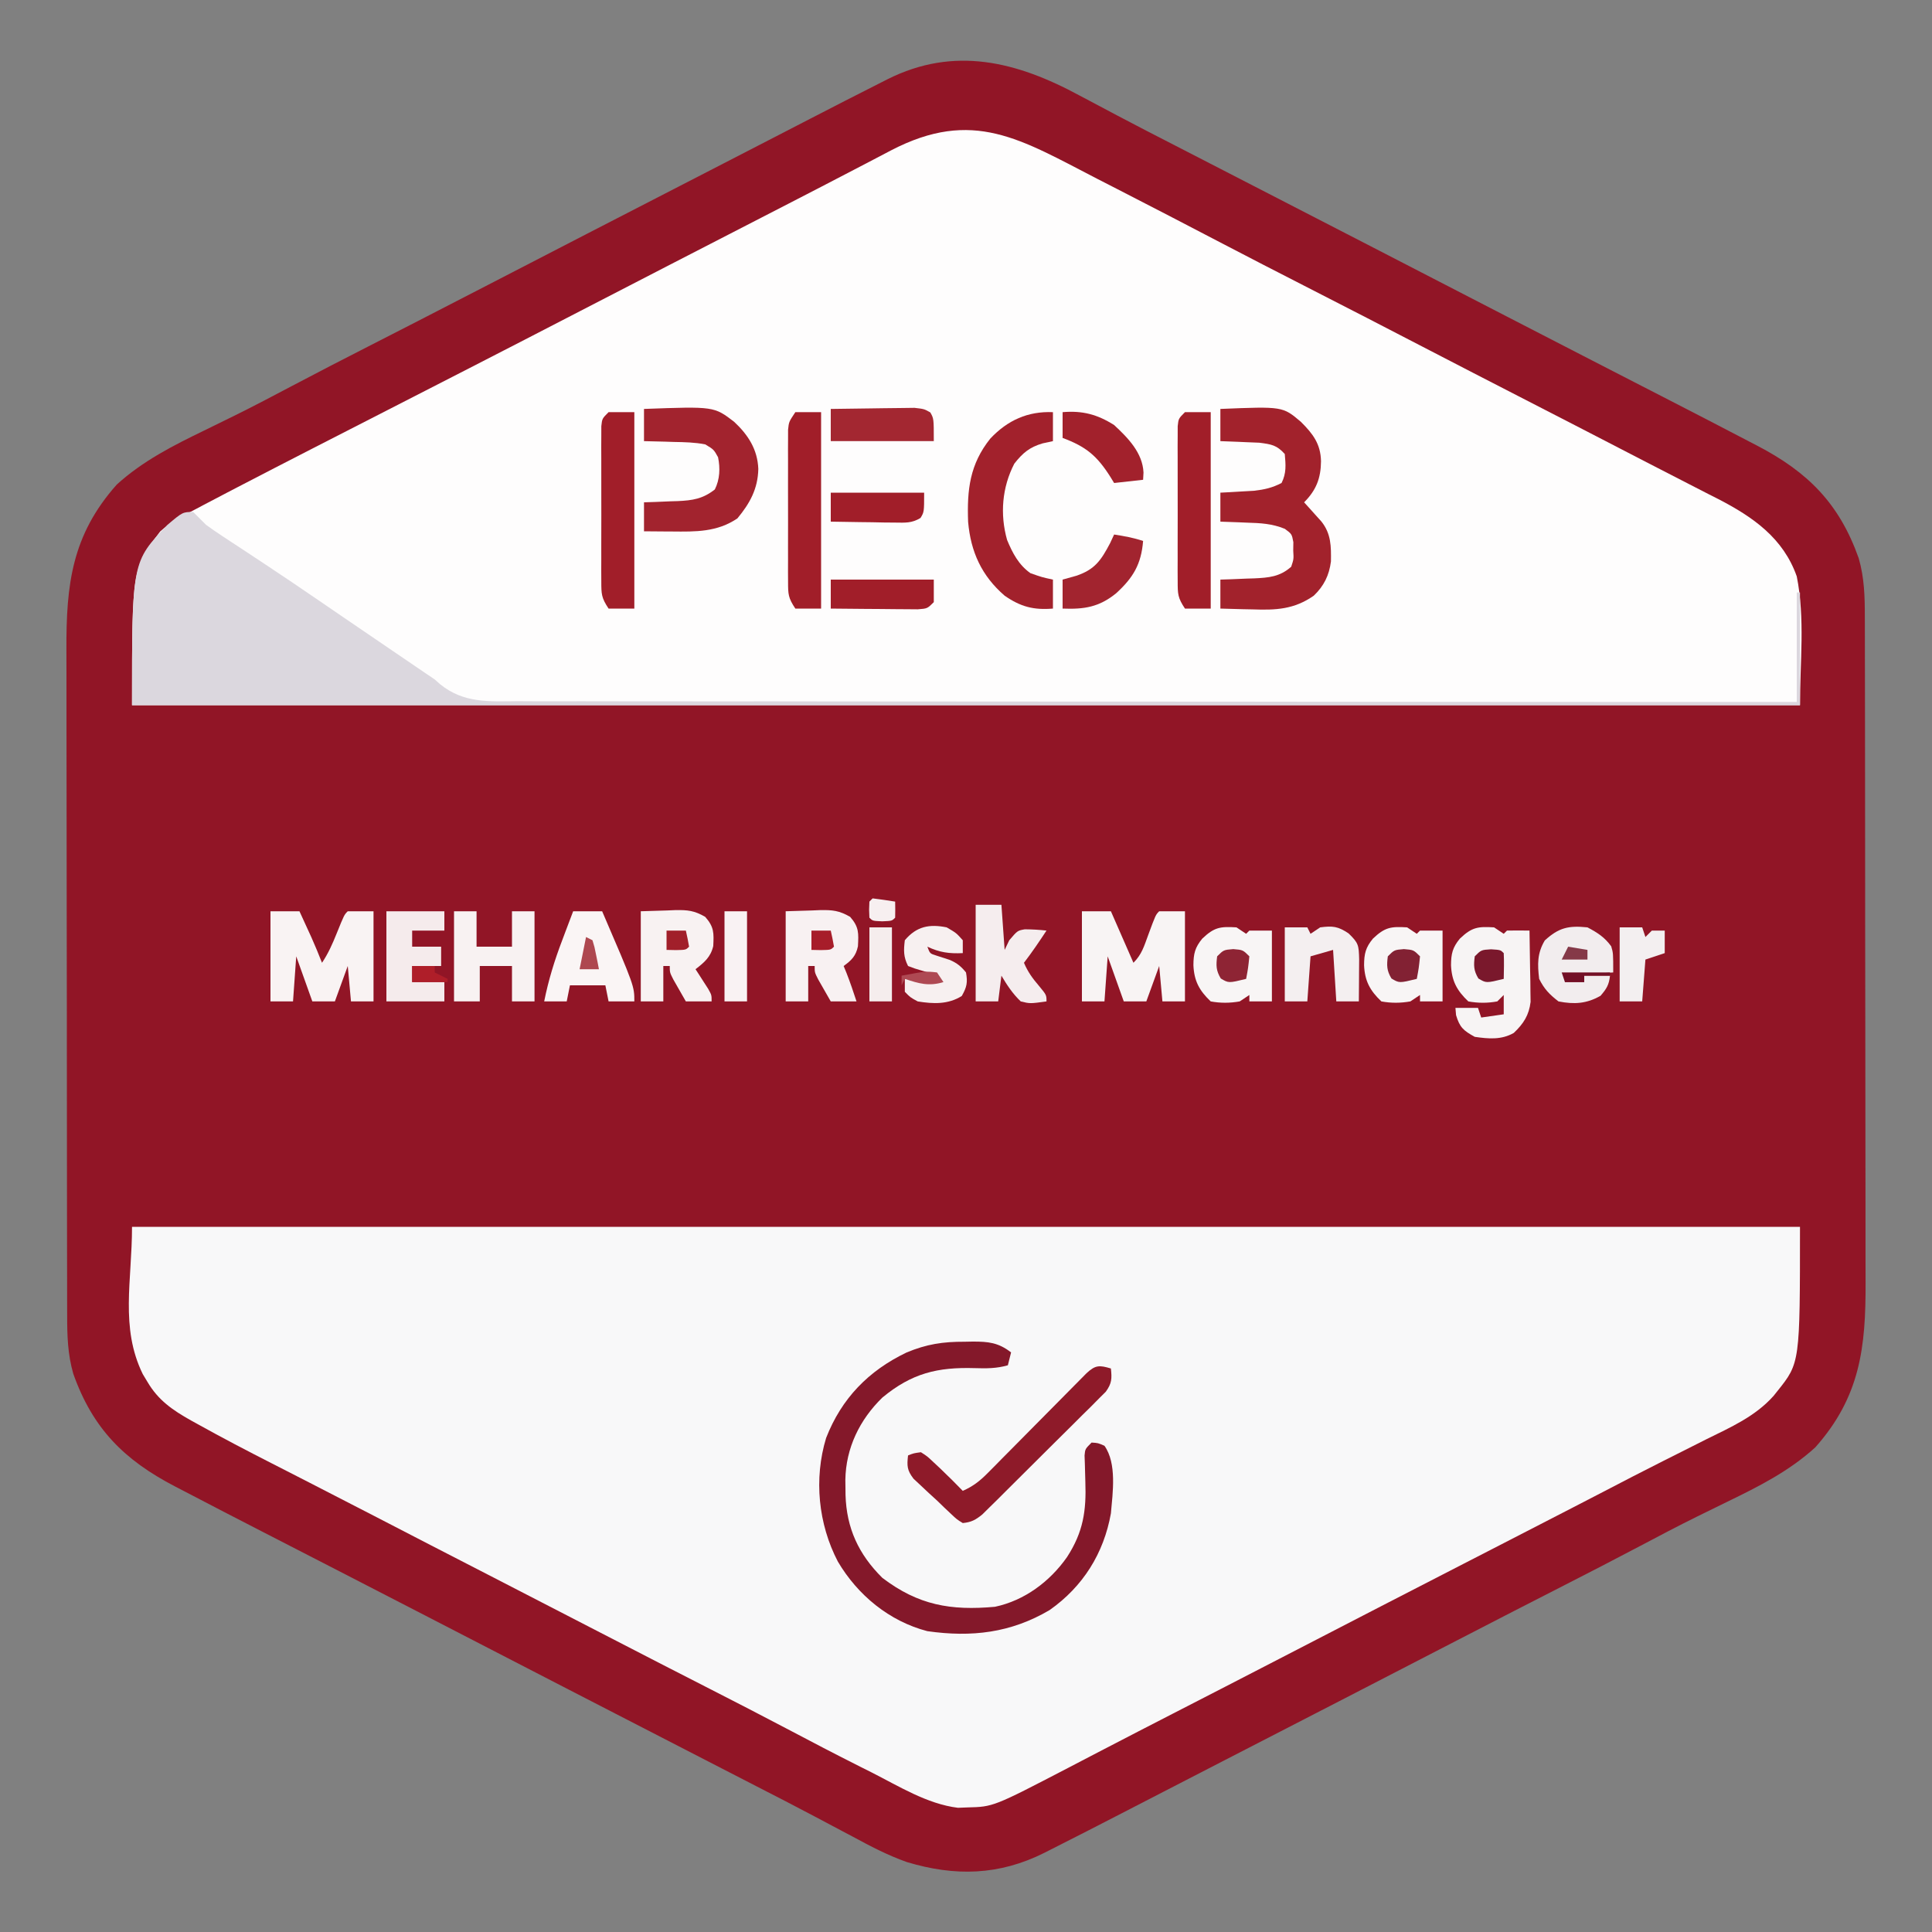<svg xmlns="http://www.w3.org/2000/svg" width="600" height="600" version="1.1"><rect width="100%" height="100%" fill="#808080" stroke="none"/><path fill="#911526" d="M0 0 C1.25 0.663 2.5 1.325 3.751 1.985 C6.386 3.376 9.018 4.774 11.649 6.174 C17.694 9.384 23.785 12.503 29.875 15.628 C33.35 17.413 36.823 19.203 40.297 20.992 C41.697 21.713 43.098 22.434 44.498 23.155 C52.081 27.06 59.663 30.966 67.245 34.872 C69.304 35.933 71.363 36.994 73.422 38.055 C74.442 38.58 74.442 38.58 75.482 39.116 C79.647 41.262 83.812 43.407 87.978 45.551 C102.858 53.213 117.732 60.884 132.595 68.579 C141.371 73.12 150.157 77.643 158.946 82.16 C163.378 84.439 167.81 86.719 172.243 88.999 C175.763 90.809 179.284 92.619 182.806 94.426 C191.116 98.691 199.41 102.985 207.688 107.312 C208.56 107.764 209.433 108.216 210.333 108.682 C226.142 116.908 235.885 126.646 241.926 143.672 C243.683 149.765 243.834 155.619 243.828 161.906 C243.832 163.346 243.832 163.346 243.837 164.814 C243.846 168.027 243.847 171.239 243.849 174.451 C243.853 176.756 243.858 179.061 243.864 181.366 C243.877 187.627 243.883 193.887 243.888 200.148 C243.891 204.062 243.895 207.976 243.899 211.891 C243.911 222.741 243.922 233.592 243.925 244.443 C243.925 245.137 243.926 245.831 243.926 246.546 C243.926 247.242 243.926 247.937 243.926 248.654 C243.927 250.063 243.927 251.472 243.928 252.881 C243.928 253.58 243.928 254.279 243.928 254.999 C243.932 266.313 243.95 277.627 243.973 288.94 C243.997 300.574 244.009 312.208 244.01 323.842 C244.011 330.366 244.017 336.891 244.035 343.415 C244.052 349.557 244.054 355.699 244.045 361.841 C244.044 364.088 244.049 366.336 244.059 368.583 C244.142 388.78 242.384 404.135 228.422 419.828 C220.354 427.159 210.983 431.91 201.25 436.625 C198.749 437.846 196.251 439.072 193.754 440.301 C193.115 440.615 192.475 440.929 191.816 441.252 C185.813 444.217 179.894 447.335 173.977 450.467 C166.102 454.633 158.179 458.701 150.247 462.756 C145.996 464.928 141.748 467.105 137.5 469.281 C136.656 469.714 135.812 470.146 134.942 470.591 C127.556 474.376 120.182 478.183 112.812 482 C102.694 487.241 92.569 492.47 82.438 497.688 C81.405 498.219 81.405 498.219 80.352 498.762 C76.86 500.56 73.369 502.357 69.877 504.155 C64.351 507.001 58.825 509.847 53.3 512.694 C50.567 514.102 47.834 515.51 45.101 516.917 C38.755 520.186 32.409 523.456 26.066 526.73 C23.125 528.248 20.184 529.765 17.244 531.282 C15.865 531.993 14.487 532.705 13.108 533.417 C5.777 537.205 -1.566 540.968 -8.934 544.684 C-9.591 545.018 -10.249 545.352 -10.926 545.696 C-25.016 552.77 -38.713 553.097 -53.66 548.599 C-59.623 546.498 -65.075 543.629 -70.625 540.625 C-71.875 539.962 -73.125 539.3 -74.376 538.64 C-77.011 537.249 -79.643 535.851 -82.274 534.451 C-88.319 531.241 -94.41 528.122 -100.5 524.997 C-103.975 523.212 -107.448 521.422 -110.922 519.633 C-112.322 518.912 -113.723 518.191 -115.123 517.47 C-122.706 513.565 -130.288 509.659 -137.87 505.753 C-139.929 504.692 -141.988 503.631 -144.047 502.57 C-144.727 502.22 -145.407 501.87 -146.107 501.509 C-150.272 499.363 -154.437 497.218 -158.603 495.074 C-173.483 487.412 -188.357 479.741 -203.22 472.046 C-211.996 467.505 -220.782 462.982 -229.571 458.465 C-234.003 456.186 -238.435 453.906 -242.868 451.626 C-246.388 449.816 -249.909 448.006 -253.431 446.199 C-261.741 441.934 -270.035 437.64 -278.312 433.312 C-279.622 432.635 -279.622 432.635 -280.958 431.943 C-296.767 423.717 -306.51 413.979 -312.551 396.953 C-314.308 390.86 -314.459 385.006 -314.453 378.719 C-314.456 377.759 -314.459 376.8 -314.462 375.811 C-314.471 372.598 -314.472 369.386 -314.474 366.174 C-314.478 363.869 -314.483 361.564 -314.489 359.259 C-314.502 352.998 -314.508 346.738 -314.513 340.477 C-314.516 336.563 -314.52 332.649 -314.524 328.734 C-314.536 317.884 -314.547 307.033 -314.55 296.182 C-314.55 295.488 -314.551 294.794 -314.551 294.079 C-314.551 293.383 -314.551 292.688 -314.551 291.971 C-314.552 290.562 -314.552 289.153 -314.553 287.744 C-314.553 287.045 -314.553 286.346 -314.553 285.626 C-314.557 274.312 -314.575 262.998 -314.598 251.685 C-314.622 240.051 -314.634 228.417 -314.635 216.783 C-314.636 210.259 -314.642 203.734 -314.66 197.21 C-314.677 191.068 -314.679 184.926 -314.67 178.784 C-314.669 176.537 -314.674 174.289 -314.684 172.042 C-314.767 151.845 -313.009 136.49 -299.047 120.797 C-290.979 113.466 -281.608 108.715 -271.875 104 C-269.374 102.779 -266.876 101.553 -264.379 100.324 C-263.74 100.01 -263.1 99.696 -262.441 99.373 C-256.438 96.408 -250.519 93.29 -244.602 90.158 C-236.727 85.992 -228.804 81.924 -220.872 77.869 C-216.621 75.697 -212.373 73.52 -208.125 71.344 C-207.281 70.911 -206.437 70.479 -205.567 70.034 C-198.181 66.249 -190.807 62.442 -183.438 58.625 C-173.319 53.384 -163.194 48.155 -153.062 42.938 C-152.374 42.583 -151.686 42.229 -150.977 41.863 C-147.485 40.065 -143.994 38.268 -140.502 36.47 C-134.976 33.624 -129.45 30.778 -123.925 27.931 C-121.192 26.523 -118.459 25.115 -115.726 23.708 C-109.38 20.439 -103.034 17.169 -96.691 13.895 C-93.75 12.377 -90.809 10.86 -87.869 9.343 C-86.49 8.632 -85.112 7.92 -83.733 7.208 C-76.402 3.42 -69.059 -0.343 -61.691 -4.059 C-61.034 -4.393 -60.376 -4.727 -59.699 -5.071 C-39.001 -15.463 -19.591 -10.605 0 0 Z" transform="translate(335.312,29.688)"/><path fill="#F8F8F9" d="M0 0 C170.94 0 341.88 0 518 0 C518 42.25 518 42.25 511 51 C510.396 51.755 510.396 51.755 509.781 52.525 C504.038 58.949 496.462 62.247 488.875 66 C487.39 66.747 485.907 67.496 484.423 68.246 C481.4 69.774 478.374 71.296 475.346 72.813 C469.074 75.961 462.851 79.201 456.625 82.438 C454.248 83.669 451.87 84.899 449.492 86.129 C448.592 86.594 448.592 86.594 447.674 87.069 C440.039 91.016 432.394 94.945 424.75 98.875 C424.016 99.252 423.283 99.629 422.527 100.018 C419.56 101.543 416.592 103.069 413.624 104.594 C405.79 108.622 397.957 112.653 390.125 116.688 C389.099 117.216 389.099 117.216 388.053 117.755 C377.393 123.246 366.741 128.754 356.092 134.266 C345.091 139.96 334.075 145.623 323.057 151.282 C315.959 154.928 308.867 158.583 301.789 162.266 C300.481 162.945 299.173 163.625 297.865 164.305 C295.466 165.551 293.07 166.802 290.674 168.055 C267.479 180.113 267.479 180.113 259.438 180.312 C258.467 180.35 257.496 180.387 256.496 180.426 C246.938 179.262 238.035 173.656 229.562 169.375 C228.431 168.809 227.3 168.243 226.135 167.66 C218.488 163.818 210.907 159.858 203.34 155.861 C195.446 151.696 187.507 147.619 179.56 143.557 C175.307 141.383 171.056 139.205 166.805 137.027 C165.96 136.595 165.116 136.162 164.246 135.716 C156.904 131.954 149.575 128.17 142.25 124.375 C131.677 118.897 121.092 113.443 110.5 108 C98.664 101.918 86.836 95.82 75.021 89.697 C68.349 86.241 61.669 82.804 54.98 79.383 C52.644 78.186 50.308 76.99 47.971 75.793 C46.483 75.032 44.994 74.271 43.504 73.512 C35.692 69.532 27.931 65.476 20.27 61.211 C19.613 60.849 18.956 60.486 18.279 60.113 C12.586 56.909 8.147 53.864 4.812 48.188 C4.324 47.377 3.835 46.566 3.332 45.73 C-3.749 31.216 0 16.761 0 0 Z" transform="translate(41,381)"/><path fill="#FEFDFD" d="M0 0 C2.015 1.032 4.03 2.064 6.045 3.096 C17.015 8.717 27.955 14.394 38.879 20.105 C47.246 24.476 55.64 28.791 64.044 33.088 C77.087 39.758 90.114 46.457 103.113 53.213 C112.25 57.958 121.405 62.669 130.562 67.375 C143.874 74.216 157.18 81.066 170.465 87.957 C174.908 90.261 179.358 92.549 183.816 94.824 C185.878 95.883 187.939 96.941 190 98 C190.919 98.465 191.838 98.929 192.784 99.408 C203.63 105.001 213.012 111.57 217.188 123.438 C219.803 136.516 218.188 150.1 218.188 163.438 C47.248 163.438 -123.692 163.438 -299.812 163.438 C-299.812 121.134 -299.812 121.134 -291.082 109.508 C-287.712 106.433 -283.843 104.533 -279.812 102.438 C-279.068 102.042 -278.324 101.646 -277.557 101.238 C-275.106 99.939 -272.648 98.655 -270.188 97.375 C-269.22 96.871 -268.253 96.367 -267.256 95.848 C-251.673 87.747 -236.029 79.765 -220.397 71.761 C-212.826 67.884 -205.256 64.005 -197.688 60.125 C-196.87 59.706 -196.053 59.287 -195.212 58.856 C-183.612 52.909 -172.025 46.939 -160.45 40.944 C-151.493 36.305 -142.53 31.68 -133.562 27.062 C-132.876 26.709 -132.189 26.355 -131.481 25.99 C-125.89 23.111 -120.299 20.233 -114.708 17.354 C-111.212 15.554 -107.716 13.754 -104.219 11.953 C-101.467 10.536 -98.715 9.119 -95.962 7.703 C-89.156 4.201 -82.359 0.684 -75.574 -2.859 C-73.597 -3.89 -71.62 -4.92 -69.642 -5.95 C-67.809 -6.907 -65.978 -7.869 -64.147 -8.831 C-38.621 -22.126 -23.79 -12.246 0 0 Z" transform="translate(340.812,55.562)"/><path fill="#DBD7DE" d="M0 0 C1.345 1.322 2.676 2.657 4 4 C5.593 5.163 7.218 6.282 8.867 7.363 C9.824 7.995 10.78 8.626 11.765 9.277 C12.792 9.949 13.818 10.62 14.875 11.312 C17.062 12.757 19.248 14.202 21.434 15.648 C21.987 16.014 22.541 16.38 23.111 16.757 C28.42 20.268 33.684 23.843 38.938 27.438 C39.819 28.04 40.7 28.642 41.608 29.263 C43.433 30.511 45.258 31.759 47.083 33.007 C51.941 36.326 56.805 39.636 61.67 42.945 C63.26 44.027 64.85 45.109 66.439 46.191 C67.425 46.862 68.41 47.532 69.426 48.223 C70.286 48.808 71.146 49.393 72.032 49.996 C73.012 50.658 73.991 51.319 75 52 C75.55 52.489 76.101 52.978 76.668 53.481 C84.015 59.442 91.84 58.839 100.799 58.759 C102.515 58.766 104.23 58.776 105.946 58.787 C110.646 58.812 115.345 58.8 120.045 58.781 C125.119 58.767 130.192 58.788 135.266 58.805 C144.052 58.83 152.837 58.832 161.623 58.82 C174.325 58.802 187.028 58.817 199.73 58.84 C220.34 58.877 240.949 58.887 261.559 58.88 C281.577 58.873 301.596 58.879 321.615 58.902 C322.849 58.904 324.083 58.905 325.355 58.907 C331.547 58.914 337.739 58.921 343.931 58.929 C395.287 58.991 446.643 59.008 498 59 C498 47.78 498 36.56 498 25 C498.33 25 498.66 25 499 25 C499 36.55 499 48.1 499 60 C328.06 60 157.12 60 -19 60 C-19 15.451 -19 15.451 -8 4 C-3.254 0 -3.254 0 0 0 Z" transform="translate(60,159)"/><path fill="#84182A" d="M0 0 C0.837 -0.016 1.674 -0.032 2.537 -0.049 C7.354 -0.053 10.483 0.248 14.438 3.312 C14.107 4.633 13.777 5.952 13.438 7.312 C9.95 8.314 6.82 8.314 3.193 8.196 C-8.426 7.851 -16.388 9.775 -25.523 17.328 C-32.601 24.215 -36.876 33.022 -37.031 42.908 C-37.021 43.661 -37.011 44.413 -37 45.188 C-36.992 45.978 -36.983 46.768 -36.975 47.582 C-36.677 57.891 -32.918 66.011 -25.562 73.312 C-14.366 81.84 -4.277 83.557 9.438 82.312 C18.602 80.373 26.486 74.485 31.812 66.875 C36.859 59.098 37.834 52.487 37.5 43.438 C37.44 41.565 37.389 39.693 37.348 37.82 C37.303 36.593 37.303 36.593 37.258 35.34 C37.438 33.312 37.438 33.312 39.438 31.312 C41.438 31.438 41.438 31.438 43.438 32.312 C47.324 37.812 46.003 46.872 45.438 53.312 C43.221 65.737 36.772 76.026 26.438 83.312 C14.376 90.443 2.15 91.843 -11.57 89.883 C-23.399 86.802 -33.212 78.684 -39.352 68.281 C-45.432 56.638 -46.858 42.588 -43 29.875 C-38.2 17.581 -29.838 9.015 -18.055 3.355 C-11.808 0.741 -6.714 -0.026 0 0 Z" transform="translate(299.562,416.688)"/><path fill="#A2222C" d="M0 0 C19.347 -0.791 19.347 -0.791 25 4 C28.767 7.739 31.14 10.882 31.25 16.25 C31.199 21.515 29.765 25.235 26 29 C26.494 29.543 26.987 30.085 27.496 30.645 C28.137 31.36 28.777 32.075 29.438 32.812 C30.076 33.52 30.714 34.228 31.371 34.957 C34.409 38.767 34.404 42.675 34.336 47.363 C33.786 51.678 32.146 54.998 29 58 C22.886 62.262 17.271 62.511 10 62.25 C9.034 62.232 8.069 62.214 7.074 62.195 C4.716 62.149 2.358 62.077 0 62 C0 59.03 0 56.06 0 53 C1.754 52.944 1.754 52.944 3.543 52.887 C5.091 52.821 6.639 52.755 8.188 52.688 C8.956 52.665 9.725 52.642 10.518 52.619 C15.025 52.406 18.485 52.128 22 49 C22.788 46.615 22.788 46.615 22.625 44 C22.644 42.701 22.644 42.701 22.664 41.375 C22.188 38.846 22.188 38.846 20.012 37.23 C16.032 35.605 12.45 35.438 8.188 35.312 C7.005 35.261 7.005 35.261 5.799 35.209 C3.866 35.127 1.933 35.062 0 35 C0 32.03 0 29.06 0 26 C1.429 25.927 1.429 25.927 2.887 25.852 C4.141 25.777 5.395 25.702 6.688 25.625 C7.929 25.555 9.17 25.486 10.449 25.414 C13.717 25.033 16.09 24.501 19 23 C20.542 19.917 20.297 17.391 20 14 C17.509 11.218 15.854 10.981 12.109 10.488 C10.657 10.416 9.204 10.357 7.75 10.312 C6.632 10.261 6.632 10.261 5.492 10.209 C3.662 10.127 1.831 10.062 0 10 C0 6.7 0 3.4 0 0 Z" transform="translate(379,127)"/><path fill="#A2232E" d="M0 0 C21.747 -0.796 21.747 -0.796 28 4 C32.369 8.074 35.265 12.6 35.5 18.625 C35.372 24.8 32.892 29.302 29 34 C22.665 38.266 16.06 38.138 8.688 38.062 C7.434 38.056 7.434 38.056 6.154 38.049 C4.103 38.037 2.051 38.019 0 38 C0 35.03 0 32.06 0 29 C1.169 28.963 2.338 28.925 3.543 28.887 C5.091 28.821 6.639 28.755 8.188 28.688 C9.341 28.654 9.341 28.654 10.518 28.619 C15.109 28.402 18.26 27.941 22 25 C23.565 21.871 23.697 18.389 23 15 C21.667 12.595 21.667 12.595 19 11 C15.756 10.373 12.548 10.304 9.25 10.25 C8.362 10.22 7.474 10.191 6.559 10.16 C4.373 10.09 2.186 10.043 0 10 C0 6.7 0 3.4 0 0 Z" transform="translate(200,127)"/><path fill="#A2212C" d="M0 0 C0 2.97 0 5.94 0 9 C-1.052 9.227 -2.104 9.454 -3.188 9.688 C-7.239 10.874 -9.364 12.632 -12 16 C-15.799 23.336 -16.498 31.699 -14.238 39.695 C-12.533 43.781 -10.663 47.384 -7 50 C-3.365 51.278 -3.365 51.278 0 52 C0 54.97 0 57.94 0 61 C-5.981 61.498 -10.043 60.445 -15 57 C-22.139 50.833 -25.53 43.389 -26.344 34.055 C-26.711 24.057 -25.822 16.159 -19.438 8.188 C-14.059 2.511 -7.841 -0.32 0 0 Z" transform="translate(327,128)"/><path fill="#F9F3F3" d="M0 0 C2.97 0 5.94 0 9 0 C9.793 1.729 10.584 3.458 11.375 5.188 C11.816 6.15 12.257 7.113 12.711 8.105 C13.873 10.715 14.959 13.34 16 16 C17.994 13.008 19.22 10.202 20.562 6.875 C22.893 1.107 22.893 1.107 24 0 C26.64 0 29.28 0 32 0 C32 9.24 32 18.48 32 28 C29.69 28 27.38 28 25 28 C24.67 24.37 24.34 20.74 24 17 C22.68 20.63 21.36 24.26 20 28 C17.69 28 15.38 28 13 28 C11.35 23.38 9.7 18.76 8 14 C7.67 18.62 7.34 23.24 7 28 C4.69 28 2.38 28 0 28 C0 18.76 0 9.52 0 0 Z" transform="translate(84,283)"/><path fill="#F8F4F4" d="M0 0 C2.97 0 5.94 0 9 0 C11.31 5.28 13.62 10.56 16 16 C18.594 13.406 19.299 10.874 20.562 7.438 C22.903 1.097 22.903 1.097 24 0 C26.64 0 29.28 0 32 0 C32 9.24 32 18.48 32 28 C29.69 28 27.38 28 25 28 C24.67 24.37 24.34 20.74 24 17 C22.68 20.63 21.36 24.26 20 28 C17.69 28 15.38 28 13 28 C11.35 23.38 9.7 18.76 8 14 C7.67 18.62 7.34 23.24 7 28 C4.69 28 2.38 28 0 28 C0 18.76 0 9.52 0 0 Z" transform="translate(336,283)"/><path fill="#F7F4F4" d="M0 0 C0.99 0.66 1.98 1.32 3 2 C3.33 1.67 3.66 1.34 4 1 C6.333 0.959 8.667 0.958 11 1 C11.087 5.062 11.14 9.124 11.188 13.188 C11.213 14.338 11.238 15.488 11.264 16.674 C11.273 17.786 11.283 18.897 11.293 20.043 C11.309 21.064 11.324 22.085 11.341 23.137 C10.845 27.304 9.13 29.927 6.121 32.785 C2.283 34.984 -1.72 34.623 -6 34 C-9.496 32.073 -10.682 31.075 -11.812 27.25 C-11.874 26.508 -11.936 25.765 -12 25 C-9.69 25 -7.38 25 -5 25 C-4.67 25.99 -4.34 26.98 -4 28 C-0.535 27.505 -0.535 27.505 3 27 C3 25.02 3 23.04 3 21 C2.34 21.66 1.68 22.32 1 23 C-2.055 23.56 -4.944 23.549 -8 23 C-11.58 19.599 -13.16 16.621 -13.375 11.75 C-13.352 8.197 -12.897 6.253 -10.625 3.5 C-6.913 -0.036 -5.072 -0.311 0 0 Z" transform="translate(464,288)"/><path fill="#A11E29" d="M0 0 C2.64 0 5.28 0 8 0 C8 20.13 8 40.26 8 61 C5.36 61 2.72 61 0 61 C-2.247 57.629 -2.252 56.495 -2.259 52.551 C-2.265 51.436 -2.271 50.322 -2.278 49.173 C-2.274 47.97 -2.27 46.767 -2.266 45.527 C-2.268 44.293 -2.269 43.059 -2.271 41.788 C-2.273 38.509 -2.265 35.23 -2.254 31.951 C-2.25 29.938 -2.254 27.925 -2.261 25.912 C-2.273 22.054 -2.272 18.197 -2.266 14.34 C-2.27 13.135 -2.274 11.929 -2.278 10.688 C-2.272 9.576 -2.265 8.465 -2.259 7.32 C-2.257 6.339 -2.256 5.357 -2.254 4.346 C-2 2 -2 2 0 0 Z" transform="translate(368,128)"/><path fill="#A11E29" d="M0 0 C2.64 0 5.28 0 8 0 C8 20.13 8 40.26 8 61 C5.36 61 2.72 61 0 61 C-2.247 57.629 -2.252 56.495 -2.259 52.551 C-2.265 51.436 -2.271 50.322 -2.278 49.173 C-2.274 47.97 -2.27 46.767 -2.266 45.527 C-2.268 44.293 -2.269 43.059 -2.271 41.788 C-2.273 38.509 -2.265 35.23 -2.254 31.951 C-2.25 29.938 -2.254 27.925 -2.261 25.912 C-2.273 22.054 -2.272 18.197 -2.266 14.34 C-2.27 13.135 -2.274 11.929 -2.278 10.688 C-2.272 9.576 -2.265 8.465 -2.259 7.32 C-2.257 6.339 -2.256 5.357 -2.254 4.346 C-2 2 -2 2 0 0 Z" transform="translate(189,128)"/><path fill="#A11E29" d="M0 0 C2.64 0 5.28 0 8 0 C8 20.13 8 40.26 8 61 C5.36 61 2.72 61 0 61 C-2.231 57.653 -2.252 56.566 -2.259 52.658 C-2.265 51.567 -2.271 50.476 -2.278 49.351 C-2.274 48.173 -2.27 46.995 -2.266 45.781 C-2.268 44.572 -2.269 43.362 -2.271 42.116 C-2.273 39.558 -2.269 36.999 -2.261 34.44 C-2.25 30.516 -2.261 26.592 -2.273 22.668 C-2.272 20.185 -2.27 17.702 -2.266 15.219 C-2.27 14.041 -2.274 12.862 -2.278 11.649 C-2.272 10.557 -2.265 9.466 -2.259 8.342 C-2.257 7.38 -2.256 6.419 -2.254 5.429 C-2 3 -2 3 0 0 Z" transform="translate(247,128)"/><path fill="#8E1A29" d="M0 0 C0.335 3.145 0.304 4.576 -1.568 7.189 C-2.302 7.921 -3.036 8.653 -3.792 9.407 C-4.62 10.244 -5.448 11.082 -6.301 11.944 C-7.207 12.834 -8.113 13.724 -9.047 14.641 C-9.97 15.563 -10.892 16.486 -11.843 17.437 C-13.796 19.388 -15.757 21.33 -17.725 23.267 C-20.245 25.747 -22.747 28.245 -25.243 30.749 C-27.628 33.137 -30.025 35.514 -32.422 37.891 C-33.32 38.788 -34.218 39.686 -35.143 40.611 C-35.984 41.436 -36.824 42.261 -37.69 43.11 C-38.428 43.839 -39.165 44.568 -39.924 45.319 C-42.041 47.033 -43.308 47.727 -46 48 C-47.824 46.883 -47.824 46.883 -49.688 45.125 C-50.372 44.48 -51.056 43.836 -51.762 43.172 C-52.5 42.455 -53.239 41.738 -54 41 C-54.831 40.242 -55.663 39.484 -56.52 38.703 C-57.747 37.551 -57.747 37.551 -59 36.375 C-59.763 35.661 -60.526 34.947 -61.312 34.211 C-63.32 31.58 -63.363 30.232 -63 27 C-61.246 26.305 -61.246 26.305 -59 26 C-57.035 27.258 -57.035 27.258 -55.062 29.125 C-54.373 29.768 -53.683 30.411 -52.973 31.074 C-52.322 31.71 -51.671 32.345 -51 33 C-50.462 33.522 -49.925 34.044 -49.371 34.582 C-48.233 35.707 -47.114 36.851 -46 38 C-42.826 36.598 -40.706 34.946 -38.273 32.484 C-37.559 31.767 -36.845 31.049 -36.109 30.31 C-35.349 29.536 -34.588 28.762 -33.805 27.965 C-33.016 27.171 -32.227 26.377 -31.415 25.559 C-28.897 23.023 -26.385 20.481 -23.875 17.938 C-21.357 15.391 -18.837 12.847 -16.314 10.305 C-14.744 8.723 -13.177 7.138 -11.613 5.551 C-10.905 4.837 -10.197 4.122 -9.468 3.386 C-8.845 2.755 -8.222 2.124 -7.58 1.473 C-4.795 -1.124 -3.528 -1.058 0 0 Z" transform="translate(345,425)"/><path fill="#F8F1F2" d="M0 0 C2.702 -0.083 5.404 -0.165 8.188 -0.25 C9.029 -0.286 9.871 -0.323 10.739 -0.36 C14.579 -0.417 16.611 -0.224 20.016 1.734 C22.806 4.92 22.649 6.803 22.441 10.871 C21.821 13.863 20.441 15.246 18 17 C18.289 17.701 18.578 18.402 18.875 19.125 C20.021 22.055 21.026 25.009 22 28 C19.36 28 16.72 28 14 28 C13.162 26.545 12.329 25.086 11.5 23.625 C11.036 22.813 10.572 22.001 10.094 21.164 C9 19 9 19 9 17 C8.34 17 7.68 17 7 17 C7 20.63 7 24.26 7 28 C4.69 28 2.38 28 0 28 C0 18.76 0 9.52 0 0 Z" transform="translate(244,283)"/><path fill="#F8F2F2" d="M0 0 C2.702 -0.083 5.404 -0.165 8.188 -0.25 C9.029 -0.286 9.871 -0.323 10.739 -0.36 C14.58 -0.417 16.608 -0.226 20.012 1.738 C22.793 4.903 22.709 6.748 22.508 10.805 C21.714 14.235 19.709 15.9 17 18 C17.361 18.554 17.722 19.109 18.094 19.68 C18.558 20.404 19.022 21.129 19.5 21.875 C20.196 22.954 20.196 22.954 20.906 24.055 C22 26 22 26 22 28 C19.36 28 16.72 28 14 28 C13.162 26.545 12.329 25.086 11.5 23.625 C11.036 22.813 10.572 22.001 10.094 21.164 C9 19 9 19 9 17 C8.34 17 7.68 17 7 17 C7 20.63 7 24.26 7 28 C4.69 28 2.38 28 0 28 C0 18.76 0 9.52 0 0 Z" transform="translate(199,283)"/><path fill="#F8F5F5" d="M0 0 C0.99 0.66 1.98 1.32 3 2 C3.33 1.67 3.66 1.34 4 1 C6.31 1 8.62 1 11 1 C11 8.26 11 15.52 11 23 C8.69 23 6.38 23 4 23 C4 22.34 4 21.68 4 21 C3.01 21.66 2.02 22.32 1 23 C-2.063 23.536 -4.939 23.559 -8 23 C-11.58 19.599 -13.16 16.621 -13.375 11.75 C-13.352 8.197 -12.897 6.253 -10.625 3.5 C-6.913 -0.036 -5.072 -0.311 0 0 Z" transform="translate(437,288)"/><path fill="#F8F5F5" d="M0 0 C0.99 0.66 1.98 1.32 3 2 C3.33 1.67 3.66 1.34 4 1 C6.31 1 8.62 1 11 1 C11 8.26 11 15.52 11 23 C8.69 23 6.38 23 4 23 C4 22.34 4 21.68 4 21 C3.01 21.66 2.02 22.32 1 23 C-2.063 23.536 -4.939 23.559 -8 23 C-11.58 19.599 -13.16 16.621 -13.375 11.75 C-13.352 8.197 -12.897 6.253 -10.625 3.5 C-6.913 -0.036 -5.072 -0.311 0 0 Z" transform="translate(384,288)"/><path fill="#F8F2F2" d="M0 0 C2.31 0 4.62 0 7 0 C7 3.63 7 7.26 7 11 C10.63 11 14.26 11 18 11 C18 7.37 18 3.74 18 0 C20.31 0 22.62 0 25 0 C25 9.24 25 18.48 25 28 C22.69 28 20.38 28 18 28 C18 24.37 18 20.74 18 17 C14.7 17 11.4 17 8 17 C8 20.63 8 24.26 8 28 C5.36 28 2.72 28 0 28 C0 18.76 0 9.52 0 0 Z" transform="translate(141,283)"/><path fill="#FAF5F5" d="M0 0 C2.97 0 5.94 0 9 0 C19 23.234 19 23.234 19 28 C16.36 28 13.72 28 11 28 C10.505 25.525 10.505 25.525 10 23 C6.37 23 2.74 23 -1 23 C-1.33 24.65 -1.66 26.3 -2 28 C-4.31 28 -6.62 28 -9 28 C-7.676 21.371 -5.783 15.247 -3.375 8.938 C-2.888 7.639 -2.888 7.639 -2.391 6.314 C-1.599 4.208 -0.8 2.104 0 0 Z" transform="translate(178,283)"/><path fill="#F5EDEE" d="M0 0 C2.64 0 5.28 0 8 0 C8.33 4.62 8.66 9.24 9 14 C9.474 13.01 9.949 12.02 10.438 11 C13 8 13 8 15.27 7.602 C17.539 7.623 19.746 7.74 22 8 C19.754 11.407 17.489 14.765 15 18 C16.175 20.776 17.67 22.865 19.625 25.125 C22 28 22 28 22 30 C16.891 30.705 16.891 30.705 14 30 C11.509 27.623 9.743 24.957 8 22 C7.67 24.64 7.34 27.28 7 30 C4.69 30 2.38 30 0 30 C0 20.1 0 10.2 0 0 Z" transform="translate(303,281)"/><path fill="#F2EDEE" d="M0 0 C3.111 1.644 5.289 3.03 7.375 5.875 C8 8 8 8 8 14 C3.05 14.33 -1.9 14.66 -7 15 C-7 15.66 -7 16.32 -7 17 C-5.02 17 -3.04 17 -1 17 C-1 16.34 -1 15.68 -1 15 C1.64 15 4.28 15 7 15 C6.695 17.85 5.956 19.052 4.062 21.25 C-0.276 23.729 -4.113 23.955 -9 23 C-11.824 20.81 -13.415 19.17 -15 16 C-15.544 11.461 -15.623 8.046 -13.25 4.062 C-8.943 0.114 -5.912 -0.612 0 0 Z" transform="translate(493,288)"/><path fill="#F5EBEC" d="M0 0 C5.94 0 11.88 0 18 0 C18 1.98 18 3.96 18 6 C14.7 6 11.4 6 8 6 C8 7.65 8 9.3 8 11 C10.97 11 13.94 11 17 11 C17 12.98 17 14.96 17 17 C14.03 17 11.06 17 8 17 C8 18.65 8 20.3 8 22 C11.3 22 14.6 22 18 22 C18 23.98 18 25.96 18 28 C12.06 28 6.12 28 0 28 C0 18.76 0 9.52 0 0 Z" transform="translate(120,283)"/><path fill="#F4EFF0" d="M0 0 C2.31 0 4.62 0 7 0 C7.33 0.66 7.66 1.32 8 2 C8.99 1.34 9.98 0.68 11 0 C14.897 -0.508 16.506 -0.33 19.812 1.875 C22.895 4.869 22.987 5.482 23.098 9.914 C23.091 11.484 23.079 13.055 23.062 14.625 C23.058 15.427 23.053 16.229 23.049 17.055 C23.037 19.036 23.019 21.018 23 23 C20.69 23 18.38 23 16 23 C15.67 17.72 15.34 12.44 15 7 C12.69 7.66 10.38 8.32 8 9 C7.67 13.62 7.34 18.24 7 23 C4.69 23 2.38 23 0 23 C0 15.41 0 7.82 0 0 Z" transform="translate(399,288)"/><path fill="#A32731" d="M0 0 C4.075 -0.074 8.15 -0.129 12.225 -0.165 C13.611 -0.18 14.998 -0.2 16.384 -0.226 C18.377 -0.263 20.37 -0.278 22.363 -0.293 C23.563 -0.309 24.762 -0.324 25.997 -0.341 C29 0 29 0 30.915 1.081 C32 3 32 3 32 10 C21.44 10 10.88 10 0 10 C0 6.7 0 3.4 0 0 Z" transform="translate(258,127)"/><path fill="#F7F0F0" d="M0 0 C3 1.75 3 1.75 5 4 C5 5.32 5 6.64 5 8 C0.781 8.196 -2.17 7.802 -6 6 C-5.201 8.136 -5.201 8.136 -3.258 8.746 C-1.841 9.205 -0.425 9.664 0.992 10.121 C3.237 11.104 4.456 12.109 6 14 C6.561 17.126 6.256 18.549 4.688 21.312 C0.46 23.967 -4.141 23.793 -9 23 C-11.344 21.723 -11.344 21.723 -13 20 C-13 18.68 -13 17.36 -13 16 C-9.168 15.911 -5.734 16.121 -2 17 C-2.814 14.809 -2.814 14.809 -5.031 14.219 C-5.846 13.982 -6.661 13.744 -7.5 13.5 C-9.969 12.781 -9.969 12.781 -12 12 C-13.437 9.125 -13.382 7.181 -13 4 C-9.35 -0.334 -5.369 -1.083 0 0 Z" transform="translate(294,288)"/><path fill="#A2242F" d="M0 0 C3.123 0.486 5.996 0.999 9 2 C8.421 9.239 5.908 13.423 0.625 18.25 C-4.641 22.53 -9.271 23.269 -16 23 C-16 20.03 -16 17.06 -16 14 C-14.598 13.608 -13.195 13.216 -11.75 12.812 C-5.969 10.874 -4.06 8.006 -1.25 2.688 C-0.838 1.801 -0.425 0.914 0 0 Z" transform="translate(346,166)"/><path fill="#A11E29" d="M0 0 C10.56 0 21.12 0 32 0 C32 2.31 32 4.62 32 7 C30 9 30 9 27.019 9.227 C25.773 9.217 24.526 9.206 23.242 9.195 C22.579 9.192 21.916 9.19 21.233 9.187 C19.113 9.176 16.994 9.15 14.875 9.125 C13.439 9.115 12.003 9.106 10.566 9.098 C7.044 9.076 3.522 9.041 0 9 C0 6.03 0 3.06 0 0 Z" transform="translate(258,180)"/><path fill="#A2212C" d="M0 0 C6.134 -0.522 10.773 0.681 16 4 C20.323 8.003 24.846 12.62 25.125 18.75 C25.084 19.492 25.043 20.235 25 21 C22.03 21.33 19.06 21.66 16 22 C15.625 21.385 15.25 20.77 14.863 20.137 C10.703 13.566 7.311 10.716 0 8 C0 5.36 0 2.72 0 0 Z" transform="translate(330,128)"/><path fill="#A11E29" d="M0 0 C9.57 0 19.14 0 29 0 C29 6 29 6 27.874 7.857 C25.193 9.493 23.145 9.339 20.02 9.293 C18.856 9.283 17.693 9.274 16.494 9.264 C15.279 9.239 14.064 9.213 12.812 9.188 C11.586 9.174 10.359 9.16 9.096 9.146 C6.063 9.111 3.032 9.062 0 9 C0 6.03 0 3.06 0 0 Z" transform="translate(258,153)"/><path fill="#F3EFF0" d="M0 0 C2.31 0 4.62 0 7 0 C7.33 0.99 7.66 1.98 8 3 C8.66 2.34 9.32 1.68 10 1 C11.32 1 12.64 1 14 1 C14 3.31 14 5.62 14 8 C12.02 8.66 10.04 9.32 8 10 C7.67 14.29 7.34 18.58 7 23 C4.69 23 2.38 23 0 23 C0 15.41 0 7.82 0 0 Z" transform="translate(503,288)"/><path fill="#F9F2F3" d="M0 0 C2.31 0 4.62 0 7 0 C7 9.24 7 18.48 7 28 C4.69 28 2.38 28 0 28 C0 18.76 0 9.52 0 0 Z" transform="translate(225,283)"/><path fill="#F5EDED" d="M0 0 C2.31 0 4.62 0 7 0 C7 7.59 7 15.18 7 23 C4.69 23 2.38 23 0 23 C0 15.41 0 7.82 0 0 Z" transform="translate(270,288)"/><path fill="#822133" d="M0 0 C3 0.25 3 0.25 5 2.25 C4.625 5.875 4.625 5.875 4 9.25 C-1.447 10.582 -1.447 10.582 -3.875 9.125 C-5.357 6.655 -5.363 5.084 -5 2.25 C-3 0.25 -3 0.25 0 0 Z" transform="translate(436,294.75)"/><path fill="#8E2434" d="M0 0 C3 0.25 3 0.25 5 2.25 C4.625 5.875 4.625 5.875 4 9.25 C-1.447 10.582 -1.447 10.582 -3.875 9.125 C-5.357 6.655 -5.363 5.084 -5 2.25 C-3 0.25 -3 0.25 0 0 Z" transform="translate(383,294.75)"/><path fill="#7A182C" d="M0 0 C2.938 0.188 2.938 0.188 3.938 1.188 C4.079 3.858 3.98 6.512 3.938 9.188 C-1.51 10.519 -1.51 10.519 -3.938 9.062 C-5.419 6.593 -5.426 5.021 -5.062 2.188 C-3.062 0.188 -3.062 0.188 0 0 Z" transform="translate(463.062,294.812)"/><path fill="#F7EFF0" d="M0 0 C2.339 0.287 4.674 0.619 7 1 C7.043 2.666 7.041 4.334 7 6 C6 7 6 7 3 7.125 C0 7 0 7 -1 6 C-1.125 3.5 -1.125 3.5 -1 1 C-0.67 0.67 -0.34 0.34 0 0 Z" transform="translate(271,279)"/><path fill="#AF1E29" d="M0 0 C2.31 0 4.62 0 7 0 C7 0.66 7 1.32 7 2 C8.32 2.66 9.64 3.32 11 4 C11 4.33 11 4.66 11 5 C7.37 5 3.74 5 0 5 C0 3.35 0 1.7 0 0 Z" transform="translate(128,300)"/><path fill="#A71D2A" d="M0 0 C1.98 0 3.96 0 6 0 C6.382 1.656 6.714 3.325 7 5 C6 6 6 6 2.938 6.062 C1.483 6.032 1.483 6.032 0 6 C0 4.02 0 2.04 0 0 Z" transform="translate(252,289)"/><path fill="#A11F2A" d="M0 0 C1.98 0 3.96 0 6 0 C6.382 1.656 6.714 3.325 7 5 C6 6 6 6 2.938 6.062 C1.483 6.032 1.483 6.032 0 6 C0 4.02 0 2.04 0 0 Z" transform="translate(207,289)"/><path fill="#AE474F" d="M0 0 C0.66 0.33 1.32 0.66 2 1 C2.633 3.066 2.633 3.066 3.125 5.562 C3.293 6.389 3.46 7.215 3.633 8.066 C3.754 8.704 3.875 9.343 4 10 C2.02 10 0.04 10 -2 10 C-1.34 6.7 -0.68 3.4 0 0 Z" transform="translate(182,291)"/><path fill="#AE4953" d="M0 0 C0.66 0.99 1.32 1.98 2 3 C-2.517 4.369 -5.588 3.471 -10 2 C-10.33 2.66 -10.66 3.32 -11 4 C-11 3.01 -11 2.02 -11 1 C-3.522 -0.391 -3.522 -0.391 0 0 Z" transform="translate(291,302)"/><path fill="#731026" d="M0 0 C4.95 0 9.9 0 15 0 C15 0.33 15 0.66 15 1 C12.36 1 9.72 1 7 1 C7 1.66 7 2.32 7 3 C5.02 3 3.04 3 1 3 C0.67 2.01 0.34 1.02 0 0 Z" transform="translate(485,302)"/><path fill="#853948" d="M0 0 C2.97 0.495 2.97 0.495 6 1 C6 1.99 6 2.98 6 4 C3.36 4 0.72 4 -2 4 C-1.34 2.68 -0.68 1.36 0 0 Z" transform="translate(487,294)"/></svg>